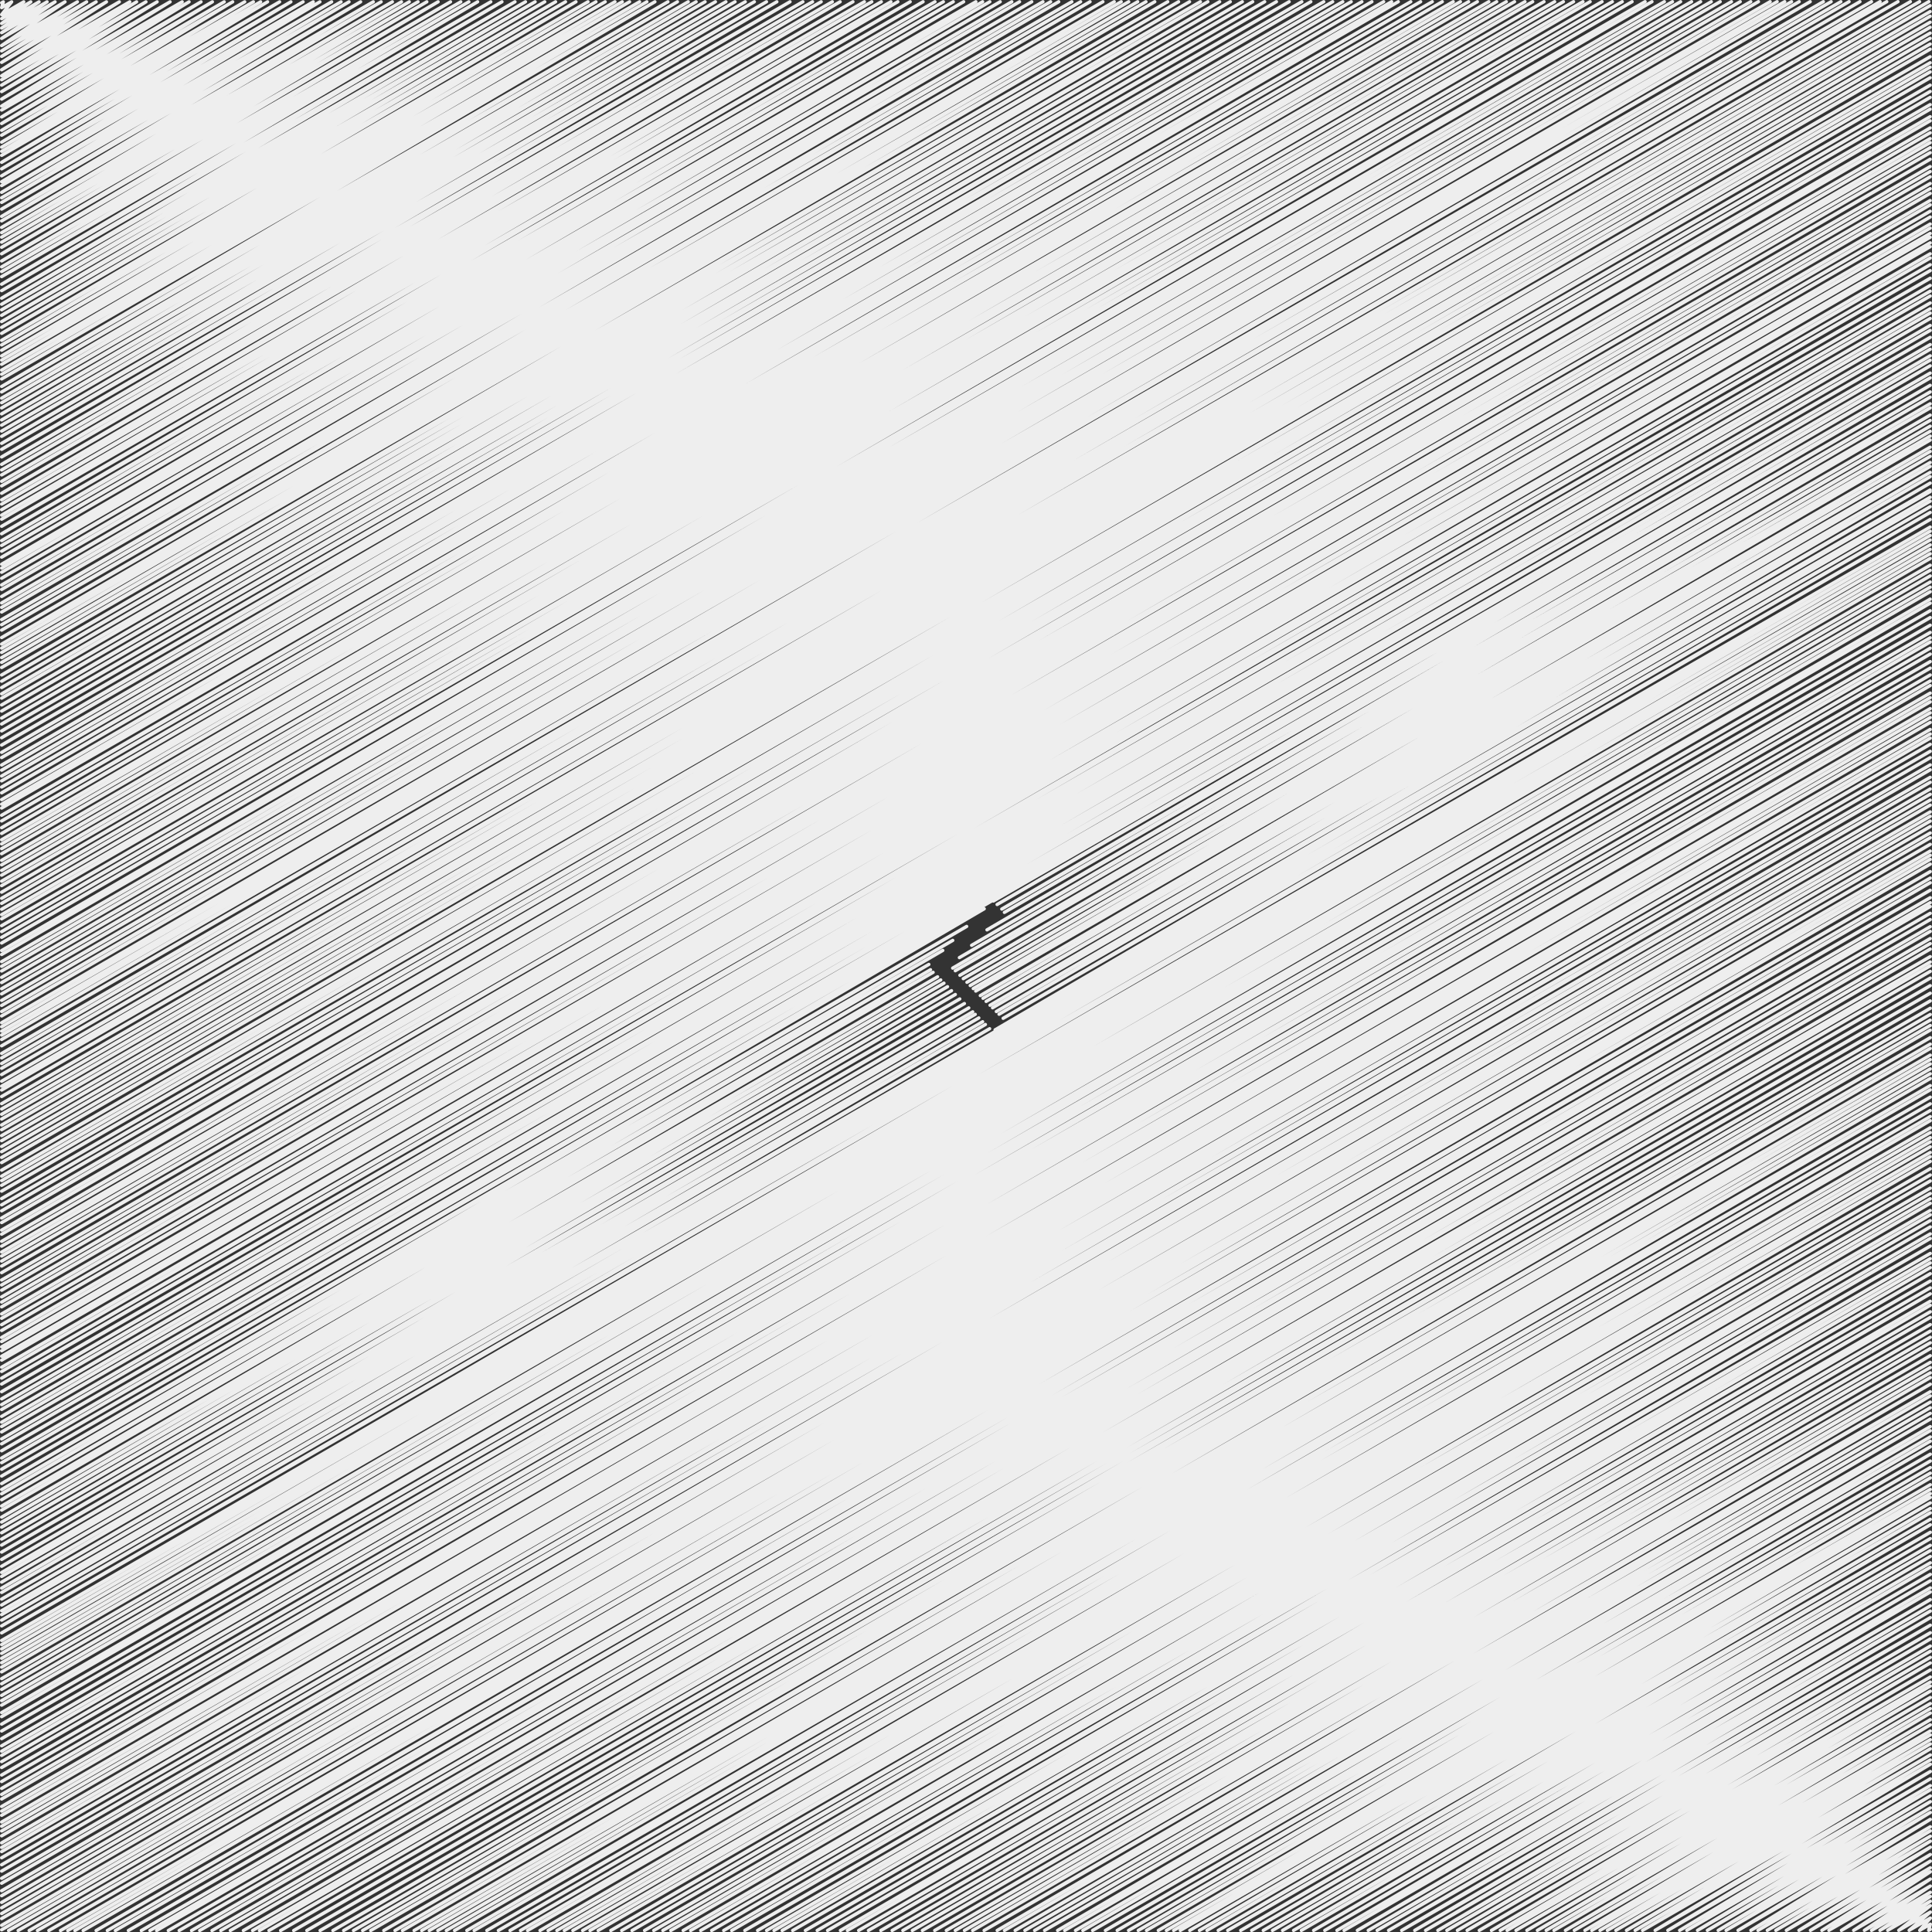 <svg id="Layer_9" data-name="Layer 9" xmlns="http://www.w3.org/2000/svg" viewBox="0 0 580.94 581"><rect x="0" y="0" width="580.94" height="581" fill="#333333" stroke="none"/><defs><style>.cls-1{fill:none;stroke:#eee;stroke-linecap:round;stroke-linejoin:round;}</style></defs><title>button-light</title><polyline class="cls-1" points="298.736 270.918 580.385 108.308 299.826 271.979 580.386 109.998 301.231 273.347 580.386 112.177 302.014 274.345 580.386 113.627 296.782 279.604 580.386 115.866 292.159 284.252 580.387 117.844 288.484 287.947 580.387 119.416 286.466 291.104 580.387 121.409 287.255 291.889 580.387 122.649 288.636 293.263 580.387 124.82 289.651 294.272 580.388 126.415 290.756 295.371 580.388 128.152 291.736 296.346 580.388 129.692 292.652 297.258 580.388 131.133 293.403 298.004 580.388 132.313 294.77 299.364 580.389 134.463 295.588 300.178 580.389 135.748 296.532 301.117 580.389 137.232 297.694 302.273 580.389 139.059 298.456 303.031 580.389 140.257 299.592 304.161 580.389 142.043 300.404 304.969 580.39 143.319 301.64 306.199 580.39 145.263 299.224 309.669 580.39 147.338"/><polyline class="cls-1" points="0.5 0.849 1 0.56 0.5 2.294 3.503 0.56 0.5 4.391 7.137 0.559 0.5 5.613 9.254 0.559 0.5 7.052 11.747 0.559 0.5 8.438 14.148 0.559 0.5 9.828 16.555 0.558 0.5 11.554 19.546 0.558 0.5 13.701 23.264 0.558 0.5 15.31 26.053 0.557 0.5 16.96 28.91 0.557 0.5 18.747 32.007 0.557 0.5 20.983 35.879 0.556 0.5 22.791 39.012 0.556 0.5 23.98 41.072 0.556 0.5 25.601 43.881 0.556 0.5 27.541 47.24 0.555 0.5 29.791 51.138 0.555 0.5 31.891 54.777 0.554 0.5 33.089 56.852 0.554 0.5 35.164 60.447 0.554 0.5 37.136 63.863 0.553 0.5 39.188 67.417 0.553 0.5 40.658 69.963 0.553 0.5 42.744 73.579 0.552 0.5 44.251 76.188 0.552 0.5 45.505 78.36 0.552 0.5 46.715 80.457 0.552 0.5 48.805 84.078 0.551 0.5 50.761 87.467 0.551 0.5 52.879 91.135 0.551 0.5 54.639 94.184 0.55 0.5 55.799 96.195 0.55 0.5 57.833 99.717 0.55 0.5 59.47 102.553 0.549 0.5 60.855 104.953 0.549 0.5 62.863 108.432 0.549 0.5 65.063 112.243 0.548 0.5 66.426 114.603 0.548 0.5 68.378 117.985 0.548 0.5 69.955 120.717 0.548 0.5 71.312 123.067 0.547 0.5 72.827 125.692 0.547 0.5 74.357 128.342 0.547 0.5 76.313 131.732 0.546 0.5 78.467 135.464 0.546 0.5 80.253 138.556 0.546 0.5 81.656 140.987 0.545 0.5 83.174 143.618 0.545 0.5 85.458 147.575 0.545 0.5 87.396 150.931 0.544 0.5 89.658 154.85 0.544 0.5 91.477 158.001 0.544 0.5 93.152 160.904 0.543 0.5 94.824 163.799 0.543 0.5 96.704 167.056 0.543 0.5 98.428 170.042 0.542 0.5 100.243 173.186 0.542 0.5 102.327 176.796 0.542 0.5 103.714 179.199 0.542 0.5 105.314 181.973 0.541 0.5 107.011 184.912 0.541 0.5 108.279 187.107 0.541 0.5 109.543 189.299 0.54 0.5 111.28 192.308 0.54 0.5 112.549 194.505 0.54 0.5 113.947 196.927 0.54 0.5 116.204 200.837 0.539 0.5 117.855 203.697 0.539 0.5 119.725 206.936 0.539 0.5 121.098 209.315 0.538 0.5 122.654 212.01 0.538 0.5 124.445 215.113 0.538 0.5 126.272 218.279 0.537 0.5 127.852 221.017 0.537 0.5 129.628 224.093 0.537 0.5 131.21 226.833 0.537 0.5 133.312 230.475 0.536 0.5 135.112 233.592 0.536 0.5 137.394 237.546 0.535 0.5 139.628 241.416 0.535 0.5 141.307 244.325 0.535 0.5 142.805 246.92 0.534 0.5 144.739 250.271 0.534 0.5 146.098 252.624 0.534 0.5 148.319 256.471 0.534 0.5 150.301 259.905 0.533 0.5 151.589 262.137 0.533 0.5 153.244 265.004 0.533 0.5 154.908 267.887 0.532 0.5 156.11 269.969 0.532 0.5 158.255 273.685 0.532 0.5 160.494 277.563 0.531 0.5 162.558 281.14 0.531 0.5 164.016 283.665 0.531 0.5 165.734 286.641 0.53 0.5 167.535 289.76 0.53 0.5 169.657 293.438 0.53 0.5 170.826 295.462 0.529 0.5 172.077 297.63 0.529 0.5 173.879 300.752 0.529 0.5 175.891 304.237 0.529 0.5 177.238 306.571 0.528 0.5 179.354 310.236 0.528 0.5 181.3 313.607 0.528 0.5 182.632 315.914 0.527 0.5 184.036 318.348 0.527 0.5 186.312 322.29 0.527 0.5 187.839 324.935 0.526 0.5 189.475 327.769 0.526 0.5 191.706 331.634 0.526 0.5 193.673 335.041 0.525 0.5 194.884 337.14 0.525 0.5 196.184 339.391 0.525 0.5 197.743 342.093 0.525 0.5 199.18 344.581 0.524 0.5 200.712 347.235 0.524 0.5 202.959 351.128 0.524 0.5 204.839 354.385 0.523 0.5 206.744 357.686 0.523 0.5 208.63 360.952 0.523 0.5 209.924 363.194 0.522 0.5 211.971 366.741 0.522 0.5 213.818 369.94 0.522 0.5 215.909 373.563 0.521 0.5 217.706 376.676 0.521 0.5 219.788 380.283 0.521 0.5 221.825 383.811 0.52 0.5 224.038 387.644 0.52 0.5 226.232 391.446 0.52 0.5 227.796 394.154 0.519 0.5 230.039 398.04 0.519 0.5 231.588 400.725 0.519 0.5 233.342 403.762 0.518 0.5 234.804 406.296 0.518 0.5 236.657 409.506 0.518 0.5 238.397 412.519 0.517 0.5 240.437 416.054 0.517 0.5 241.817 418.445 0.517 0.5 242.974 420.449 0.517 0.5 245.145 424.21 0.516 0.5 246.858 427.176 0.516 0.5 248.88 430.679 0.515 0.5 250.616 433.688 0.515 0.5 252.51 436.969 0.515 0.5 253.76 439.133 0.515 0.5 255.181 441.596 0.514 0.5 256.702 444.231 0.514 0.5 258.691 447.676 0.514 0.5 260.058 450.045 0.513 0.5 261.73 452.94 0.513 0.5 263.158 455.415 0.513 0.5 264.965 458.545 0.513 0.5 266.307 460.87 0.512 0.5 268.269 464.27 0.512 0.5 270.118 467.472 0.512 0.5 271.638 470.104 0.511 0.5 273.399 473.157 0.511 0.5 275.032 475.985 0.511 0.5 276.277 478.141 0.511 0.5 278.345 481.724 0.51 0.5 280.132 484.82 0.51 0.5 281.85 487.797 0.51 0.5 283.558 490.755 0.509 0.5 285.816 494.666 0.509 0.5 287.01 496.734 0.509 0.5 289.161 500.46 0.508 0.5 290.569 502.9 0.508 0.5 291.98 505.344 0.508 0.5 293.882 508.64 0.507 0.5 295.453 511.362 0.507 0.5 297.305 514.569 0.507 0.5 298.853 517.251 0.506 0.5 300.807 520.636 0.506 0.5 302.33 523.275 0.506 0.5 304.156 526.438 0.506 0.5 305.491 528.751 0.505 0.5 307.523 532.27 0.505 0.5 308.735 534.371 0.505 0.5 310.051 536.651 0.504 0.5 311.237 538.705 0.504 0.5 312.562 541 0.504 0.5 314.474 544.313 0.504 0.5 316.76 548.272 0.503 0.5 318.111 550.613 0.503 0.5 319.799 553.537 0.503 0.5 321.225 556.008 0.502 0.5 323.109 559.271 0.502 0.5 325.113 562.743 0.502 0.5 326.604 565.327 0.502 0.5 327.767 567.341 0.501 0.5 329.707 570.701 0.501 0.5 331.862 574.435 0.501 0.5 333.463 577.208 0.5 0.5 335.064 579.982 0.5 0.5 336.491 580.38 1.697 0.5 338.278 580.38 3.484 0.5 339.687 580.381 4.893 0.5 341.473 580.381 6.679 0.5 343.002 580.381 8.208 0.5 344.743 580.382 9.948 0.5 346.317 580.382 11.522 0.5 348.036 580.382 13.241 0.5 349.584 580.383 14.789 0.5 351.858 580.383 17.062 0.5 353.661 580.383 18.866 0.5 354.997 580.384 20.202 0.5 356.419 580.384 21.623 0.5 358.171 580.384 23.374 0.5 360.405 580.385 25.609 0.5 362.296 580.385 27.5 0.5 364.088 580.385 29.291 0.5 366.252 580.386 31.455 0.5 367.624 580.386 32.826 0.5 369.882 580.386 35.085 0.5 371.118 580.387 36.32 0.5 373.265 580.387 38.467 0.5 374.718 580.387 39.92 0.5 376.469 580.388 41.671 0.5 377.685 580.388 42.886 0.5 379.208 580.388 44.41 0.5 380.701 580.389 45.902 0.5 382.679 580.389 47.88 0.5 384.887 580.389 50.088 0.5 386.383 580.39 51.584 0.5 387.963 580.39 53.163 0.5 389.97 580.39 55.171 0.5 391.527 580.391 56.727 0.5 392.956 580.391 58.156 0.5 395.094 580.391 60.294 0.5 396.399 580.392 61.598 0.5 398.316 580.392 63.515 0.5 400.058 580.392 65.257 0.5 402.164 580.393 67.363 0.5 403.404 580.393 68.602 0.5 404.99 580.393 70.189 0.5 406.145 580.393 71.344 0.5 407.822 580.394 73.021 0.5 408.984 580.394 74.182 0.5 411.112 580.394 76.31 0.5 412.392 580.395 77.59 0.5 414.392 580.395 79.59 0.5 416.175 580.395 81.372 0.5 418.467 580.396 83.664 0.5 420.621 580.396 85.818 0.5 422.356 580.397 87.553 0.5 423.819 580.397 89.016 0.5 425.894 580.397 91.091 0.5 427.641 580.398 92.837 0.5 428.952 580.398 94.148 0.5 430.564 580.398 95.76 0.5 432.669 580.399 97.864 0.5 434.154 580.399 99.35 0.5 436.246 580.399 101.441 0.5 438.419 580.4 103.614 0.5 439.819 580.4 105.014 0.5 441.783 580.4 106.977 0.5 443.844 295.947 273.268 0.5 446.099 290.667 278.571 0.5 447.885 286.483 282.772 0.5 449.166 283.481 285.787 0.5 450.953 279.297 289.989 0.5 452.848 279.8 291.594 0.5 454.075 280.579 292.371 0.5 456.197 281.926 293.716 0.5 457.683 282.87 294.657 0.5 459.217 283.844 295.629 0.5 460.897 284.91 296.693 0.5 462.789 286.111 297.891 0.5 464.6 287.261 299.038 0.5 466.707 288.598 300.373 0.5 468.903 289.992 301.764 0.5 470.965 291.301 303.07 0.5 472.832 292.487 304.253 0.5 474.027 293.245 305.01 0.5 475.721 294.321 306.083 0.5 477.535 295.473 307.233 0.5 478.842 296.302 308.06 0.5 480.838 297.569 309.325 0.5 482.621 580.39 147.821 0.5 484.326 580.39 149.526 0.5 485.504 580.39 150.704 0.5 487.175 580.391 152.375 0.5 488.895 580.391 154.095 0.5 491.003 580.391 156.202 0.5 493.282 580.391 158.482 0.5 494.532 580.391 159.731 0.5 495.814 580.392 161.014 0.5 497.165 580.392 162.365 0.5 498.64 580.392 163.839 0.5 499.974 580.392 165.173 0.5 501.307 580.392 166.506 0.5 502.718 580.392 167.917 0.5 504.759 580.393 169.958 0.5 506.295 580.393 171.494 0.5 507.981 580.393 173.18 0.5 509.803 580.393 175.002 0.5 511.361 580.393 176.56 0.5 512.73 580.394 177.929 0.5 514.961 580.394 180.159 0.5 516.178 580.394 181.376 0.5 518.438 580.394 183.636 0.5 520.506 580.394 185.704 0.5 522.797 580.395 187.995 0.5 524.961 580.395 190.159 0.5 526.577 580.395 191.774 0.5 527.845 580.395 193.043 0.5 529.713 580.395 194.91 0.5 531.481 580.396 196.678 0.5 533.743 580.396 198.94 0.5 535.704 580.396 200.901 0.5 537.766 580.396 202.962 0.5 539.577 580.397 204.774 0.5 540.944 580.397 206.14 0.5 543.208 580.397 208.404 0.5 544.592 580.397 209.788 0.5 545.852 580.397 211.048 0.5 547.872 580.398 213.068 0.5 549.145 580.398 214.341 0.5 550.567 580.398 215.763 0.5 552.026 580.398 217.222 0.5 554.133 580.398 219.329 0.5 555.511 580.398 220.707 0.5 556.769 580.399 221.964 0.5 558.61 580.399 223.805 0.5 560.713 580.399 225.908 0.5 562.631 580.399 227.827 0.5 564.797 580.4 229.992 0.5 566.276 580.4 231.471 0.5 568.533 580.4 233.728 0.5 570.029 580.4 235.224 0.5 572.043 580.4 237.238 0.5 573.647 580.401 238.842 0.5 575.392 580.401 240.587 0.5 576.897 580.401 242.091 0.5 578.929 580.401 244.123 0.5 580.277 580.401 245.471 2.577 580.5 580.401 246.893 5.458 580.499 580.402 248.555 8.76 580.499 580.402 250.462 11.267 580.499 580.402 251.909 14.692 580.499 580.402 253.886 18.196 580.498 580.403 255.908 20.38 580.498 580.403 257.169 22.529 580.498 580.403 258.409 25.008 580.497 580.403 259.84 28.902 580.497 580.403 262.088 32.276 580.497 580.403 264.035 34.697 580.496 580.404 265.433 38.604 580.496 580.404 267.688 42.498 580.496 580.404 269.935 45.084 580.495 580.404 271.428 47.102 580.495 580.404 272.593 50.611 580.495 580.405 274.618 53.874 580.494 580.405 276.502 57.596 580.494 580.405 278.65 60.041 580.494 580.405 280.061 63.753 580.493 580.406 282.204 66.4 580.493 580.406 283.732 69.252 580.493 580.406 285.378 73.182 580.492 580.406 287.647 75.959 580.492 580.406 289.25 78.015 580.492 580.407 290.436 80.871 580.492 580.407 292.085 84.378 580.491 580.407 294.109 88.311 580.491 580.407 296.379 92.26 580.49 580.407 298.659 96.254 580.49 580.408 300.964 100.107 580.49 580.408 303.188 103.332 580.489 580.408 305.049 106.298 580.489 580.408 306.761 109.048 580.489 580.409 308.349 111.477 580.488 580.409 309.751 115.405 580.488 580.409 312.018 118.775 580.488 580.409 313.963 121.027 580.487 580.409 315.263 124.521 580.487 580.41 317.28 126.815 580.487 580.41 318.604 129.083 580.487 580.41 319.913 131.653 580.486 580.41 321.396 134.207 580.486 580.41 322.87 136.69 580.486 580.41 324.304 140.373 580.485 580.411 326.43 142.586 580.485 580.411 327.707 146.39 580.485 580.411 329.902 149.858 580.485 580.411 331.905 153.365 580.484 580.412 333.929 156.514 580.484 580.412 335.746 158.645 580.484 580.412 336.977 162.375 580.483 580.412 339.13 164.814 580.483 580.412 340.537 167.456 580.483 580.412 342.062 169.694 580.482 580.413 343.354 172.258 580.482 580.413 344.834 175.198 580.482 580.413 346.531 177.418 580.482 580.413 347.812 179.867 580.481 580.413 349.226 183.669 580.481 580.414 351.421 186.951 580.481 580.414 353.315 190.052 580.48 580.414 355.105 193.818 580.48 580.414 357.278 196.582 580.48 580.414 358.874 199.323 580.479 580.415 360.456 201.706 580.479 580.415 361.831 205.426 580.479 580.415 363.978 207.681 580.479 580.415 365.28 210.704 580.478 580.415 367.025 213.995 580.478 580.416 368.925 217.615 580.477 580.416 371.014 220.029 580.477 580.416 372.408 223.97 580.477 580.416 374.682 227.807 580.476 580.416 376.897 230.512 580.476 580.417 378.459 232.745 580.476 580.417 379.747 235.204 580.476 580.417 381.167 238.358 580.475 580.417 382.988 242.174 580.475 580.417 385.19 245.73 580.475 580.418 387.242 248.85 580.474 580.418 389.043 252.709 580.474 580.418 391.271 254.817 580.474 580.418 392.488 258.19 580.473 580.419 394.434 261.134 580.473 580.419 396.134 264.864 580.473 580.419 398.287 268.266 580.472 580.419 400.251 271.482 580.472 580.419 402.107 274.34 580.472 580.42 403.757 277.366 580.471 580.42 405.503 281.067 580.471 580.42 407.639 284.545 580.471 580.42 409.647 287.253 580.47 580.42 411.21 290.004 580.47 580.421 412.798 292.473 580.47 580.421 414.223 295.925 580.469 580.421 416.216 299.854 580.469 580.421 418.484 302.044 580.469 580.421 419.747 305.252 580.468 580.422 421.599 308.18 580.468 580.422 423.289 311.108 580.468 580.422 424.979 314.109 580.467 580.422 426.711 318.018 580.467 580.422 428.968 320.15 580.467 580.423 430.199 323.394 580.466 580.423 432.071 325.606 580.466 580.423 433.348 328.546 580.466 580.423 435.045 332.39 580.466 580.423 437.263 335.937 580.465 580.424 439.311 339.347 580.465 580.424 441.279 342.269 580.465 580.424 442.965 344.751 580.464 580.424 444.398 348.298 580.464 580.424 446.445 350.732 580.464 580.425 447.85 352.906 580.463 580.425 449.105 354.906 580.463 580.425 450.26 357.755 580.463 580.425 451.905 360.665 580.463 580.425 453.584 362.938 580.462 580.425 454.896 366.308 580.462 580.426 456.841 369.17 580.462 580.426 458.493 373.073 580.461 580.426 460.746 376.366 580.461 580.426 462.647 379.859 580.461 580.427 464.663 382.632 580.46 580.427 466.264 385.667 580.46 580.427 468.015 388.97 580.46 580.427 469.922 391.314 580.459 580.427 471.275 395.003 580.459 580.428 473.404 398.354 580.459 580.428 475.338 402.014 580.458 580.428 477.451 404.164 580.458 580.428 478.692 408.151 580.458 580.428 480.994 411.423 580.457 580.429 482.882 414.107 580.457 580.429 484.431 417.534 580.457 580.429 486.409 421.48 580.456 580.429 488.687 425.403 580.456 580.43 490.951 428.659 580.456 580.43 492.831 432.354 580.455 580.43 494.963 435.063 580.455 580.43 496.527 438.228 580.455 580.43 498.354 441.155 580.454 580.431 500.043 444.806 580.454 580.431 502.151 448.471 580.454 580.431 504.266 451.118 580.453 580.431 505.794 453.182 580.453 580.431 506.985 455.846 580.453 580.432 508.523 459.12 580.452 580.432 510.413 462.285 580.452 580.432 512.24 464.926 580.452 580.432 513.764 467.273 580.452 580.432 515.119 470.713 580.451 580.433 517.105 473.385 580.451 580.433 518.647 476.58 580.451 580.433 520.491 478.65 580.45 580.433 521.686 481.107 580.45 580.433 523.104 483.337 580.45 580.433 524.391 485.877 580.45 580.434 525.857 489.063 580.449 580.434 527.696 491.683 580.449 580.434 529.209 493.914 580.449 580.434 530.496 497.694 580.448 580.434 532.678 501.507 580.448 580.435 534.879 505.05 580.448 580.435 536.924 507.23 580.447 580.435 538.183 510.431 580.447 580.435 540.03 513.397 580.447 580.435 541.742 516.652 580.446 580.436 543.621 519.03 580.446 580.436 544.993 522.624 580.446 580.436 547.068 526.474 580.445 580.436 549.29 528.619 580.445 580.437 550.528 531.413 580.445 580.437 552.141 533.986 580.445 580.437 553.626 537.136 580.444 580.437 555.444 540.928 580.444 580.437 557.633 544.386 580.444 580.438 559.629 547.835 580.443 580.438 561.62 549.934 580.443 580.438 562.831 553.713 580.443 580.438 565.013 557.38 580.442 580.438 567.13 560.612 580.442 580.439 568.995 562.771 580.442 580.439 570.241 565.289 580.441 580.439 571.695 567.628 580.441 580.439 573.045 570.941 580.441 580.439 574.957 574.058 580.44 580.44 576.756 577.237 580.44 580.44 578.591 579.94 580.44 580.44 580.151"/></svg>